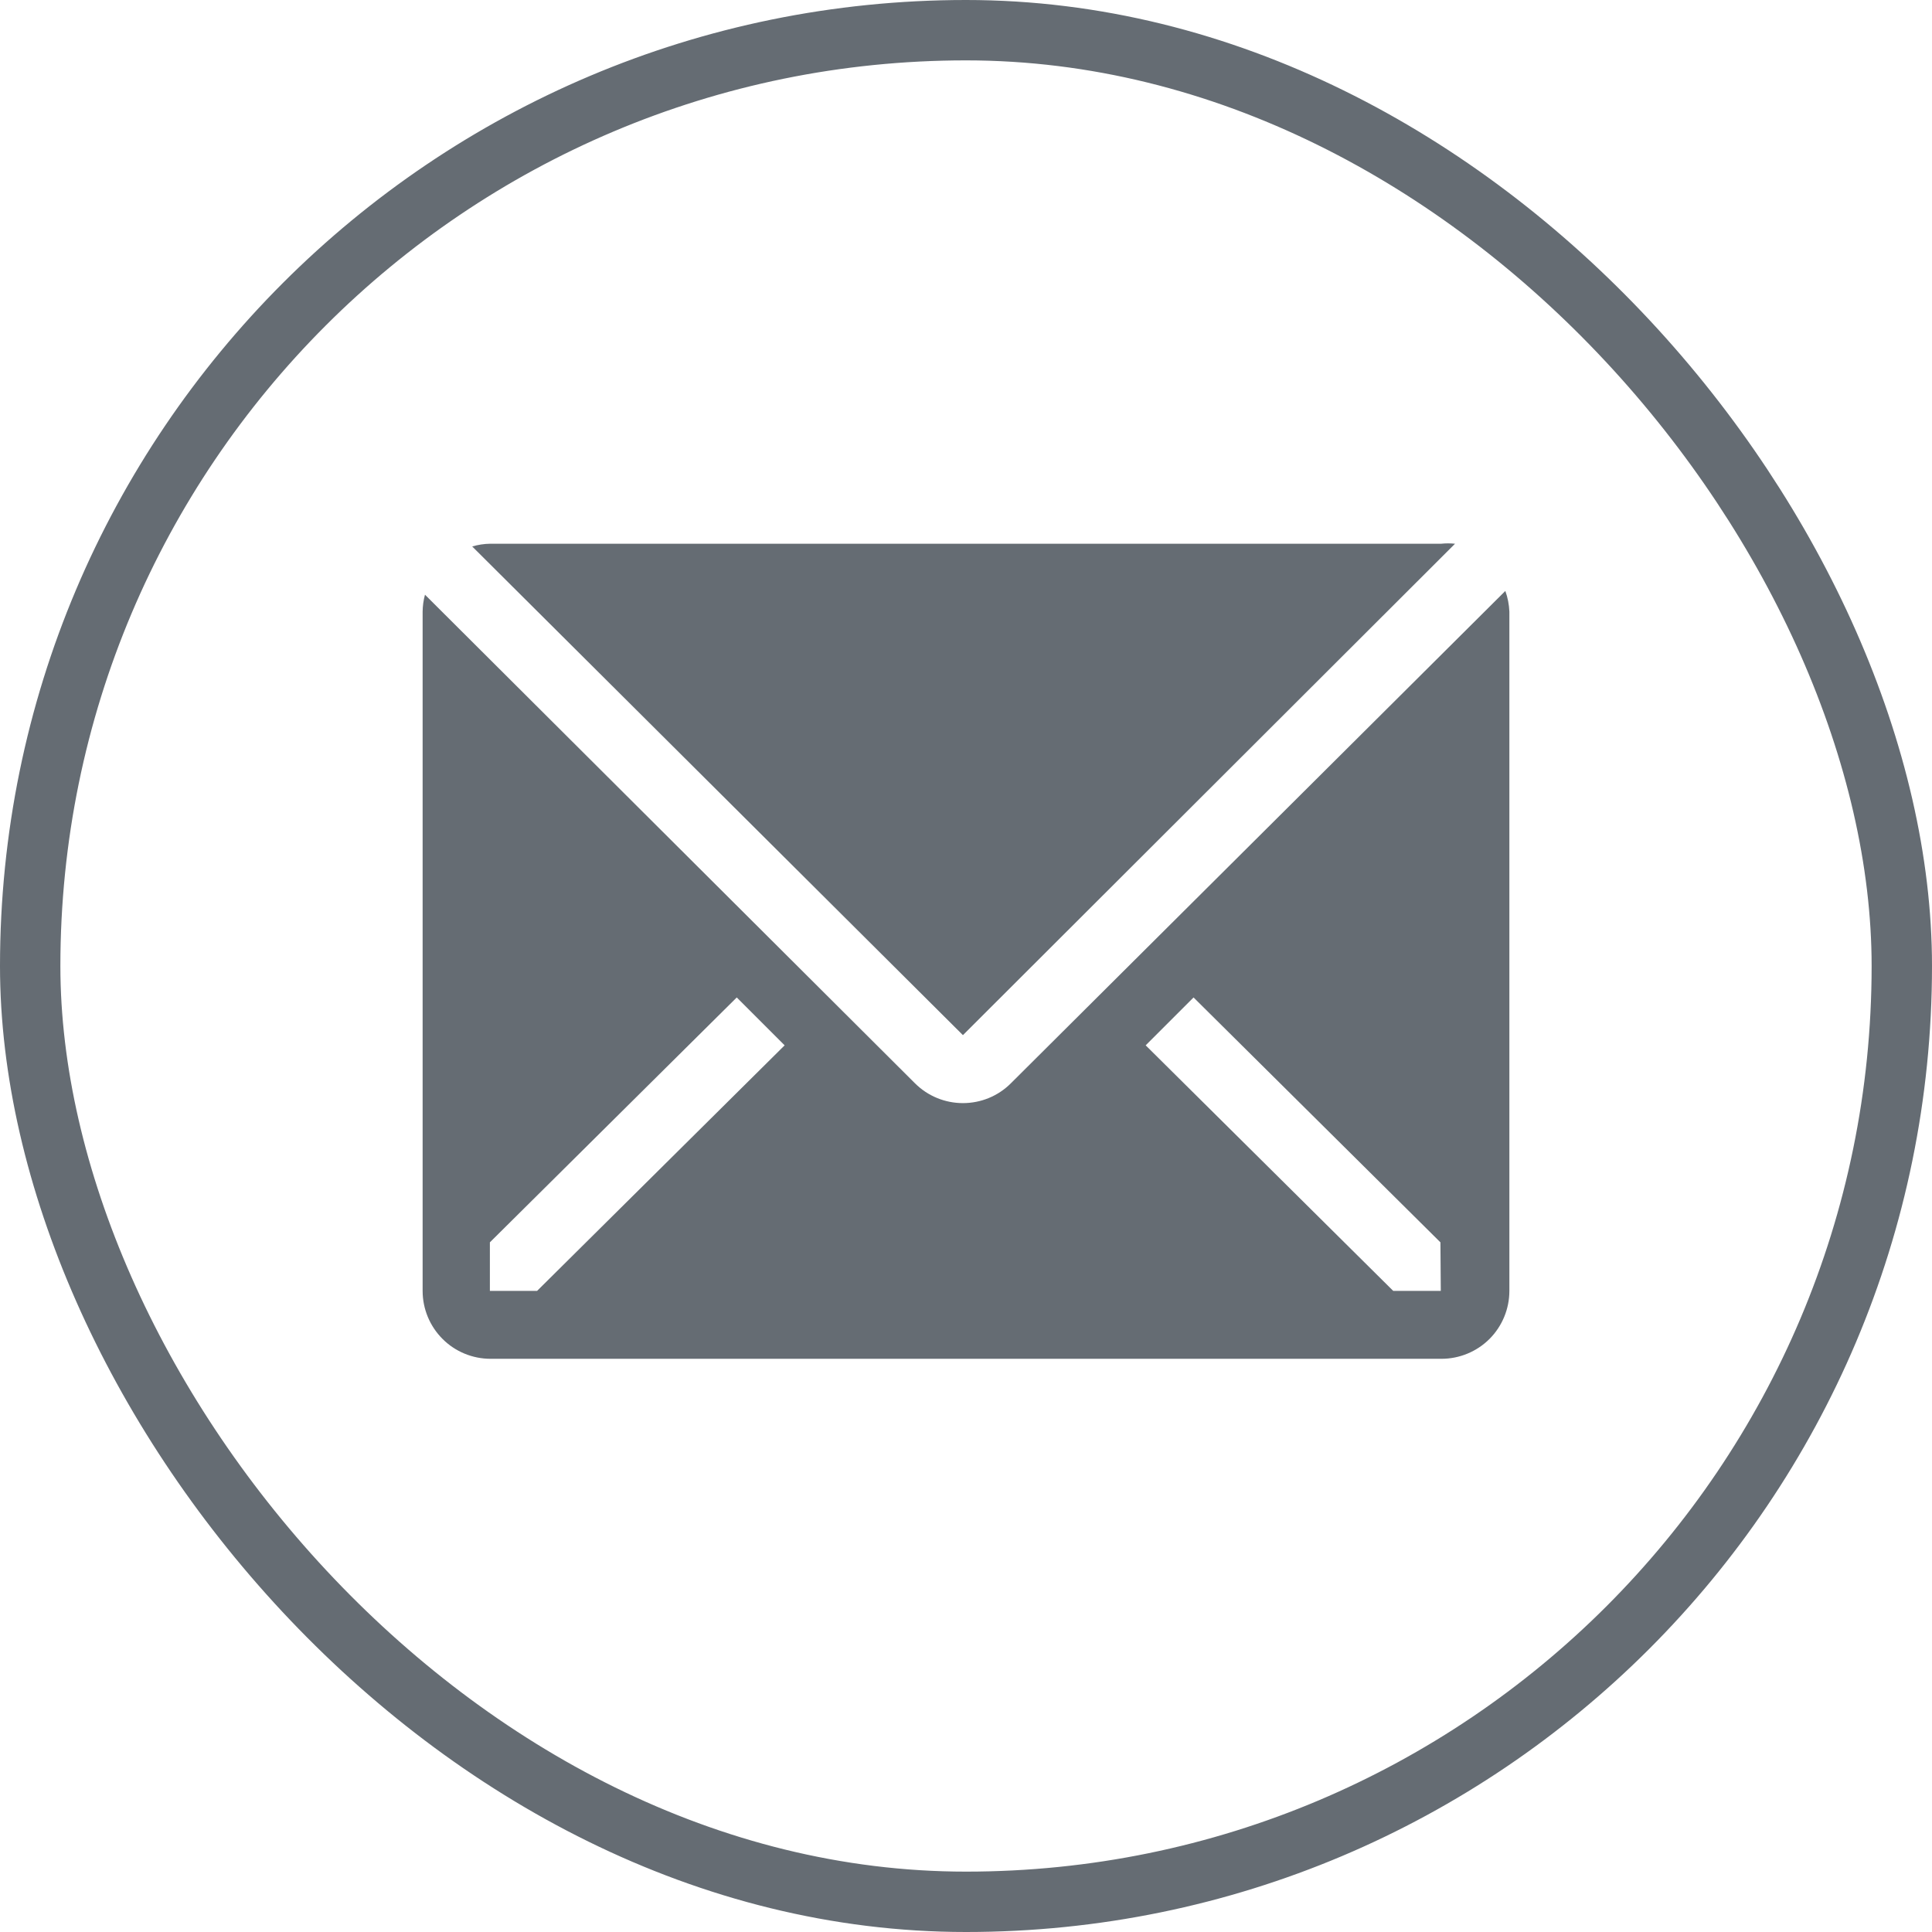 <svg width="32" height="32" viewBox="0 0 32 32" fill="none" xmlns="http://www.w3.org/2000/svg">
<rect x="0.5" y="0.5" width="31" height="31" rx="15.5" stroke="#656C73"/>
<path d="M24.1 9.006C24.023 8.998 23.946 8.998 23.869 9.006H8.119C8.018 9.007 7.918 9.023 7.821 9.051L15.949 17.145L24.1 9.006Z" fill="#656C73"/>
<path d="M24.933 9.788L16.742 17.944C16.532 18.154 16.247 18.271 15.949 18.271C15.652 18.271 15.367 18.154 15.156 17.944L7.039 9.85C7.014 9.942 7.001 10.036 7 10.131V21.381C7 21.68 7.119 21.966 7.33 22.177C7.54 22.388 7.827 22.506 8.125 22.506H23.875C24.173 22.506 24.459 22.388 24.671 22.177C24.881 21.966 25 21.68 25 21.381V10.131C24.995 10.014 24.973 9.898 24.933 9.788ZM8.896 21.381H8.114V20.577L12.203 16.521L12.996 17.314L8.896 21.381ZM23.864 21.381H23.076L18.976 17.314L19.769 16.521L23.858 20.577L23.864 21.381Z" fill="#656C73"/>
</svg>
